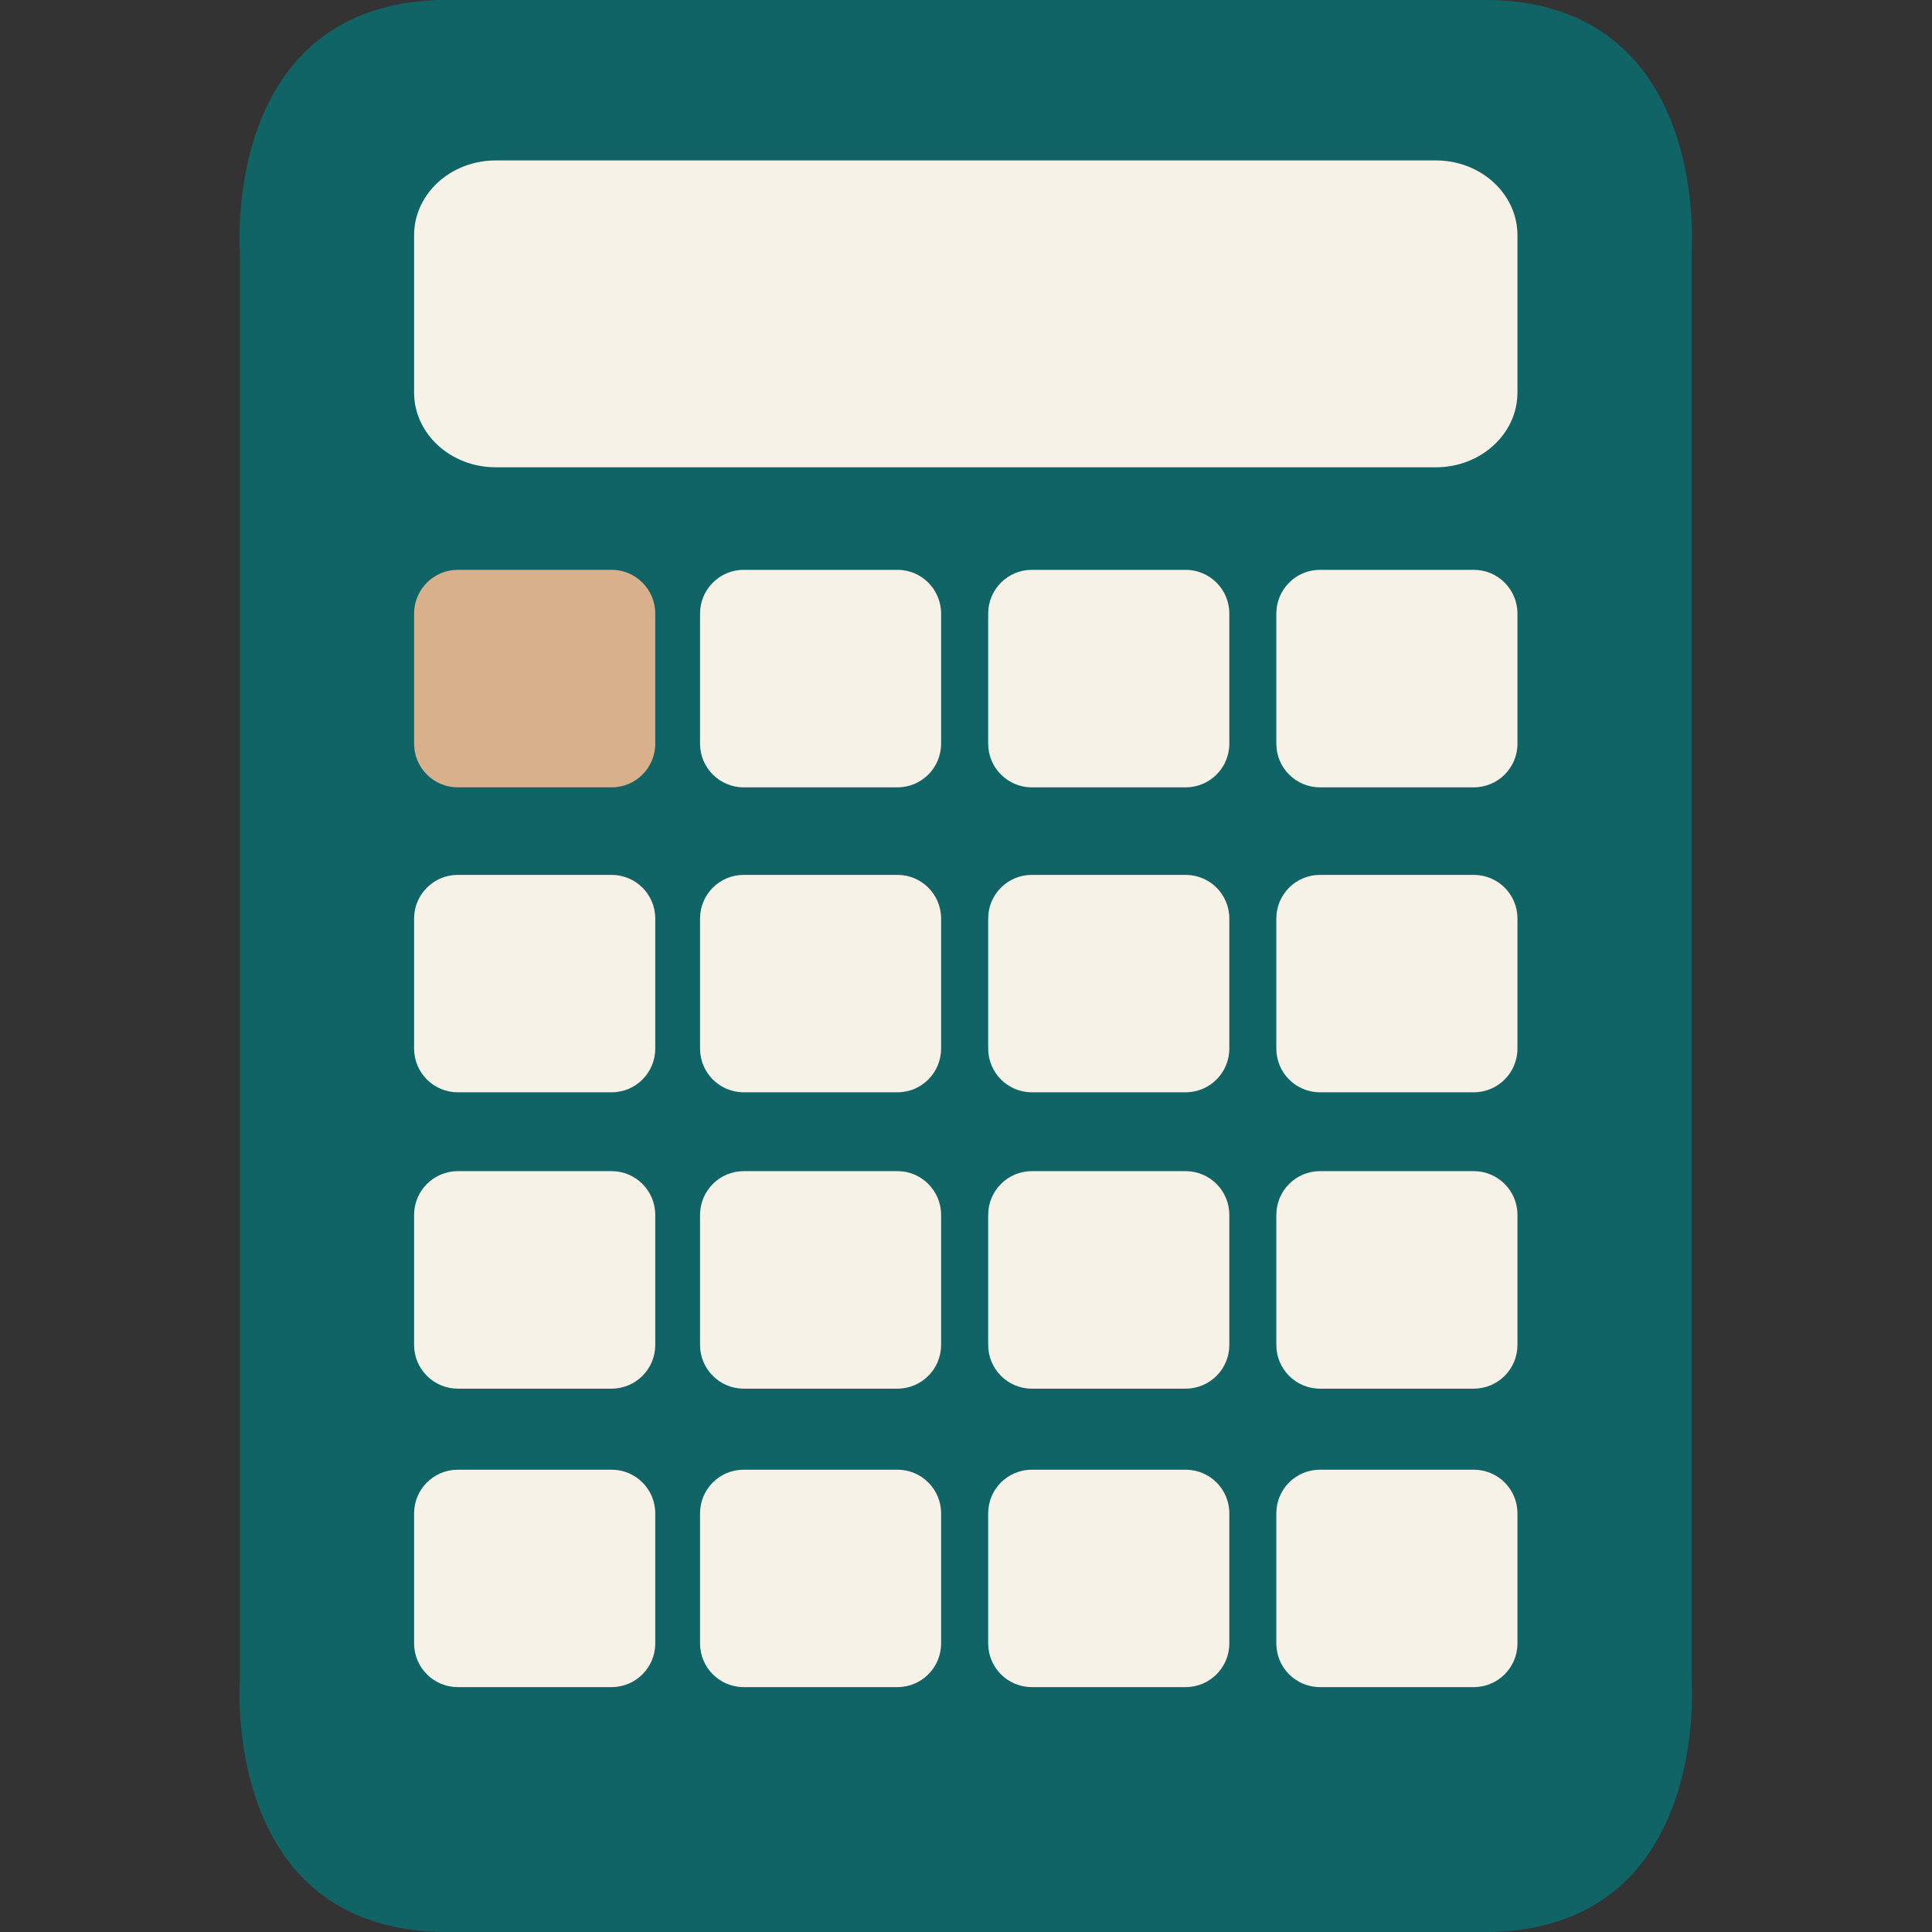 <svg xmlns="http://www.w3.org/2000/svg" xmlns:xlink="http://www.w3.org/1999/xlink" width="400" zoomAndPan="magnify" viewBox="0 0 300 300" height="400" preserveAspectRatio="xMidYMid meet" version="1.0"><rect x="0" y="0" width="300" height="300" fill="#333333" stroke="none"/><path fill="#116466" d="M 37.262 39.199 L 37.262 260.801 C 37.262 260.801 34.188 300.016 69.527 300.016 L 230.391 300.016 C 265.746 300.016 262.668 260.801 262.668 260.801 L 262.668 39.199 C 262.668 39.199 265.746 -0.016 230.391 -0.016 L 69.527 -0.016 C 34.188 -0.016 37.262 39.199 37.262 39.199 " fill-opacity="1" fill-rule="nonzero"/><path fill="#d9b08c" d="M 101.746 115.484 C 101.746 119.227 98.715 122.258 94.977 122.258 L 71.074 122.258 C 67.348 122.258 64.301 119.227 64.301 115.484 L 64.301 95.273 C 64.301 91.531 67.348 88.484 71.074 88.484 L 94.977 88.484 C 98.715 88.484 101.746 91.531 101.746 95.273 L 101.746 115.484 " fill-opacity="1" fill-rule="nonzero"/><path fill="#f7f2e8" d="M 146.133 115.484 C 146.133 119.227 143.102 122.258 139.359 122.258 L 115.473 122.258 C 111.734 122.258 108.703 119.227 108.703 115.484 L 108.703 95.273 C 108.703 91.531 111.734 88.484 115.473 88.484 L 139.359 88.484 C 143.102 88.484 146.133 91.531 146.133 95.273 L 146.133 115.484 " fill-opacity="1" fill-rule="nonzero"/><path fill="#f7f2e8" d="M 190.887 115.484 C 190.887 119.227 187.859 122.258 184.102 122.258 L 160.215 122.258 C 156.473 122.258 153.445 119.227 153.445 115.484 L 153.445 95.273 C 153.445 91.531 156.473 88.484 160.215 88.484 L 184.102 88.484 C 187.859 88.484 190.887 91.531 190.887 95.273 L 190.887 115.484 " fill-opacity="1" fill-rule="nonzero"/><path fill="#f7f2e8" d="M 235.629 115.484 C 235.629 119.227 232.602 122.258 228.844 122.258 L 204.957 122.258 C 201.215 122.258 198.188 119.227 198.188 115.484 L 198.188 95.273 C 198.188 91.531 201.215 88.484 204.957 88.484 L 228.844 88.484 C 232.602 88.484 235.629 91.531 235.629 95.273 L 235.629 115.484 " fill-opacity="1" fill-rule="nonzero"/><path fill="#f7f2e8" d="M 101.746 162.82 C 101.746 166.578 98.715 169.609 94.977 169.609 L 71.074 169.609 C 67.348 169.609 64.301 166.578 64.301 162.82 L 64.301 142.625 C 64.301 138.883 67.348 135.852 71.074 135.852 L 94.977 135.852 C 98.715 135.852 101.746 138.883 101.746 142.625 L 101.746 162.82 " fill-opacity="1" fill-rule="nonzero"/><path fill="#f7f2e8" d="M 146.133 162.82 C 146.133 166.578 143.102 169.609 139.359 169.609 L 115.473 169.609 C 111.734 169.609 108.703 166.578 108.703 162.82 L 108.703 142.625 C 108.703 138.883 111.734 135.852 115.473 135.852 L 139.359 135.852 C 143.102 135.852 146.133 138.883 146.133 142.625 L 146.133 162.82 " fill-opacity="1" fill-rule="nonzero"/><path fill="#f7f2e8" d="M 190.887 162.82 C 190.887 166.578 187.859 169.609 184.102 169.609 L 160.215 169.609 C 156.473 169.609 153.445 166.578 153.445 162.82 L 153.445 142.625 C 153.445 138.883 156.473 135.852 160.215 135.852 L 184.102 135.852 C 187.859 135.852 190.887 138.883 190.887 142.625 L 190.887 162.82 " fill-opacity="1" fill-rule="nonzero"/><path fill="#f7f2e8" d="M 235.629 162.82 C 235.629 166.578 232.602 169.609 228.844 169.609 L 204.957 169.609 C 201.215 169.609 198.188 166.578 198.188 162.82 L 198.188 142.625 C 198.188 138.883 201.215 135.852 204.957 135.852 L 228.844 135.852 C 232.602 135.852 235.629 138.883 235.629 142.625 L 235.629 162.82 " fill-opacity="1" fill-rule="nonzero"/><path fill="#f7f2e8" d="M 101.746 208.855 C 101.746 212.582 98.715 215.629 94.977 215.629 L 71.074 215.629 C 67.348 215.629 64.301 212.582 64.301 208.855 L 64.301 188.645 C 64.301 184.902 67.348 181.855 71.074 181.855 L 94.977 181.855 C 98.715 181.855 101.746 184.902 101.746 188.645 L 101.746 208.855 " fill-opacity="1" fill-rule="nonzero"/><path fill="#f7f2e8" d="M 146.133 208.855 C 146.133 212.582 143.102 215.629 139.359 215.629 L 115.473 215.629 C 111.734 215.629 108.703 212.582 108.703 208.855 L 108.703 188.645 C 108.703 184.902 111.734 181.855 115.473 181.855 L 139.359 181.855 C 143.102 181.855 146.133 184.902 146.133 188.645 L 146.133 208.855 " fill-opacity="1" fill-rule="nonzero"/><path fill="#f7f2e8" d="M 190.887 208.855 C 190.887 212.582 187.859 215.629 184.102 215.629 L 160.215 215.629 C 156.473 215.629 153.445 212.582 153.445 208.855 L 153.445 188.645 C 153.445 184.902 156.473 181.855 160.215 181.855 L 184.102 181.855 C 187.859 181.855 190.887 184.902 190.887 188.645 L 190.887 208.855 " fill-opacity="1" fill-rule="nonzero"/><path fill="#f7f2e8" d="M 235.629 208.855 C 235.629 212.582 232.602 215.629 228.844 215.629 L 204.957 215.629 C 201.215 215.629 198.188 212.582 198.188 208.855 L 198.188 188.645 C 198.188 184.902 201.215 181.855 204.957 181.855 L 228.844 181.855 C 232.602 181.855 235.629 184.902 235.629 188.645 L 235.629 208.855 " fill-opacity="1" fill-rule="nonzero"/><path fill="#f7f2e8" d="M 101.746 255.188 C 101.746 258.941 98.715 261.973 94.977 261.973 L 71.074 261.973 C 67.348 261.973 64.301 258.945 64.301 255.188 L 64.301 234.988 C 64.301 231.246 67.348 228.215 71.074 228.215 L 94.977 228.215 C 98.715 228.215 101.746 231.246 101.746 234.988 L 101.746 255.188 " fill-opacity="1" fill-rule="nonzero"/><path fill="#f7f2e8" d="M 146.133 255.188 C 146.133 258.941 143.102 261.973 139.359 261.973 L 115.473 261.973 C 111.734 261.973 108.703 258.945 108.703 255.188 L 108.703 234.988 C 108.703 231.246 111.734 228.215 115.473 228.215 L 139.359 228.215 C 143.102 228.215 146.133 231.246 146.133 234.988 L 146.133 255.188 " fill-opacity="1" fill-rule="nonzero"/><path fill="#f7f2e8" d="M 190.887 255.188 C 190.887 258.941 187.859 261.973 184.102 261.973 L 160.215 261.973 C 156.473 261.973 153.445 258.945 153.445 255.188 L 153.445 234.988 C 153.445 231.246 156.473 228.215 160.215 228.215 L 184.102 228.215 C 187.859 228.215 190.887 231.246 190.887 234.988 L 190.887 255.188 " fill-opacity="1" fill-rule="nonzero"/><path fill="#f7f2e8" d="M 235.629 255.188 C 235.629 258.941 232.602 261.973 228.844 261.973 L 204.957 261.973 C 201.215 261.973 198.188 258.945 198.188 255.188 L 198.188 234.988 C 198.188 231.246 201.215 228.215 204.957 228.215 L 228.844 228.215 C 232.602 228.215 235.629 231.246 235.629 234.988 L 235.629 255.188 " fill-opacity="1" fill-rule="nonzero"/><path fill="#f7f2e8" d="M 235.629 60.957 C 235.629 67.359 229.957 72.559 222.969 72.559 L 76.965 72.559 C 69.977 72.559 64.301 67.359 64.301 60.957 L 64.301 36.527 C 64.301 30.109 69.977 24.914 76.965 24.914 L 222.969 24.914 C 229.957 24.914 235.629 30.109 235.629 36.527 L 235.629 60.957 " fill-opacity="1" fill-rule="nonzero"/></svg>